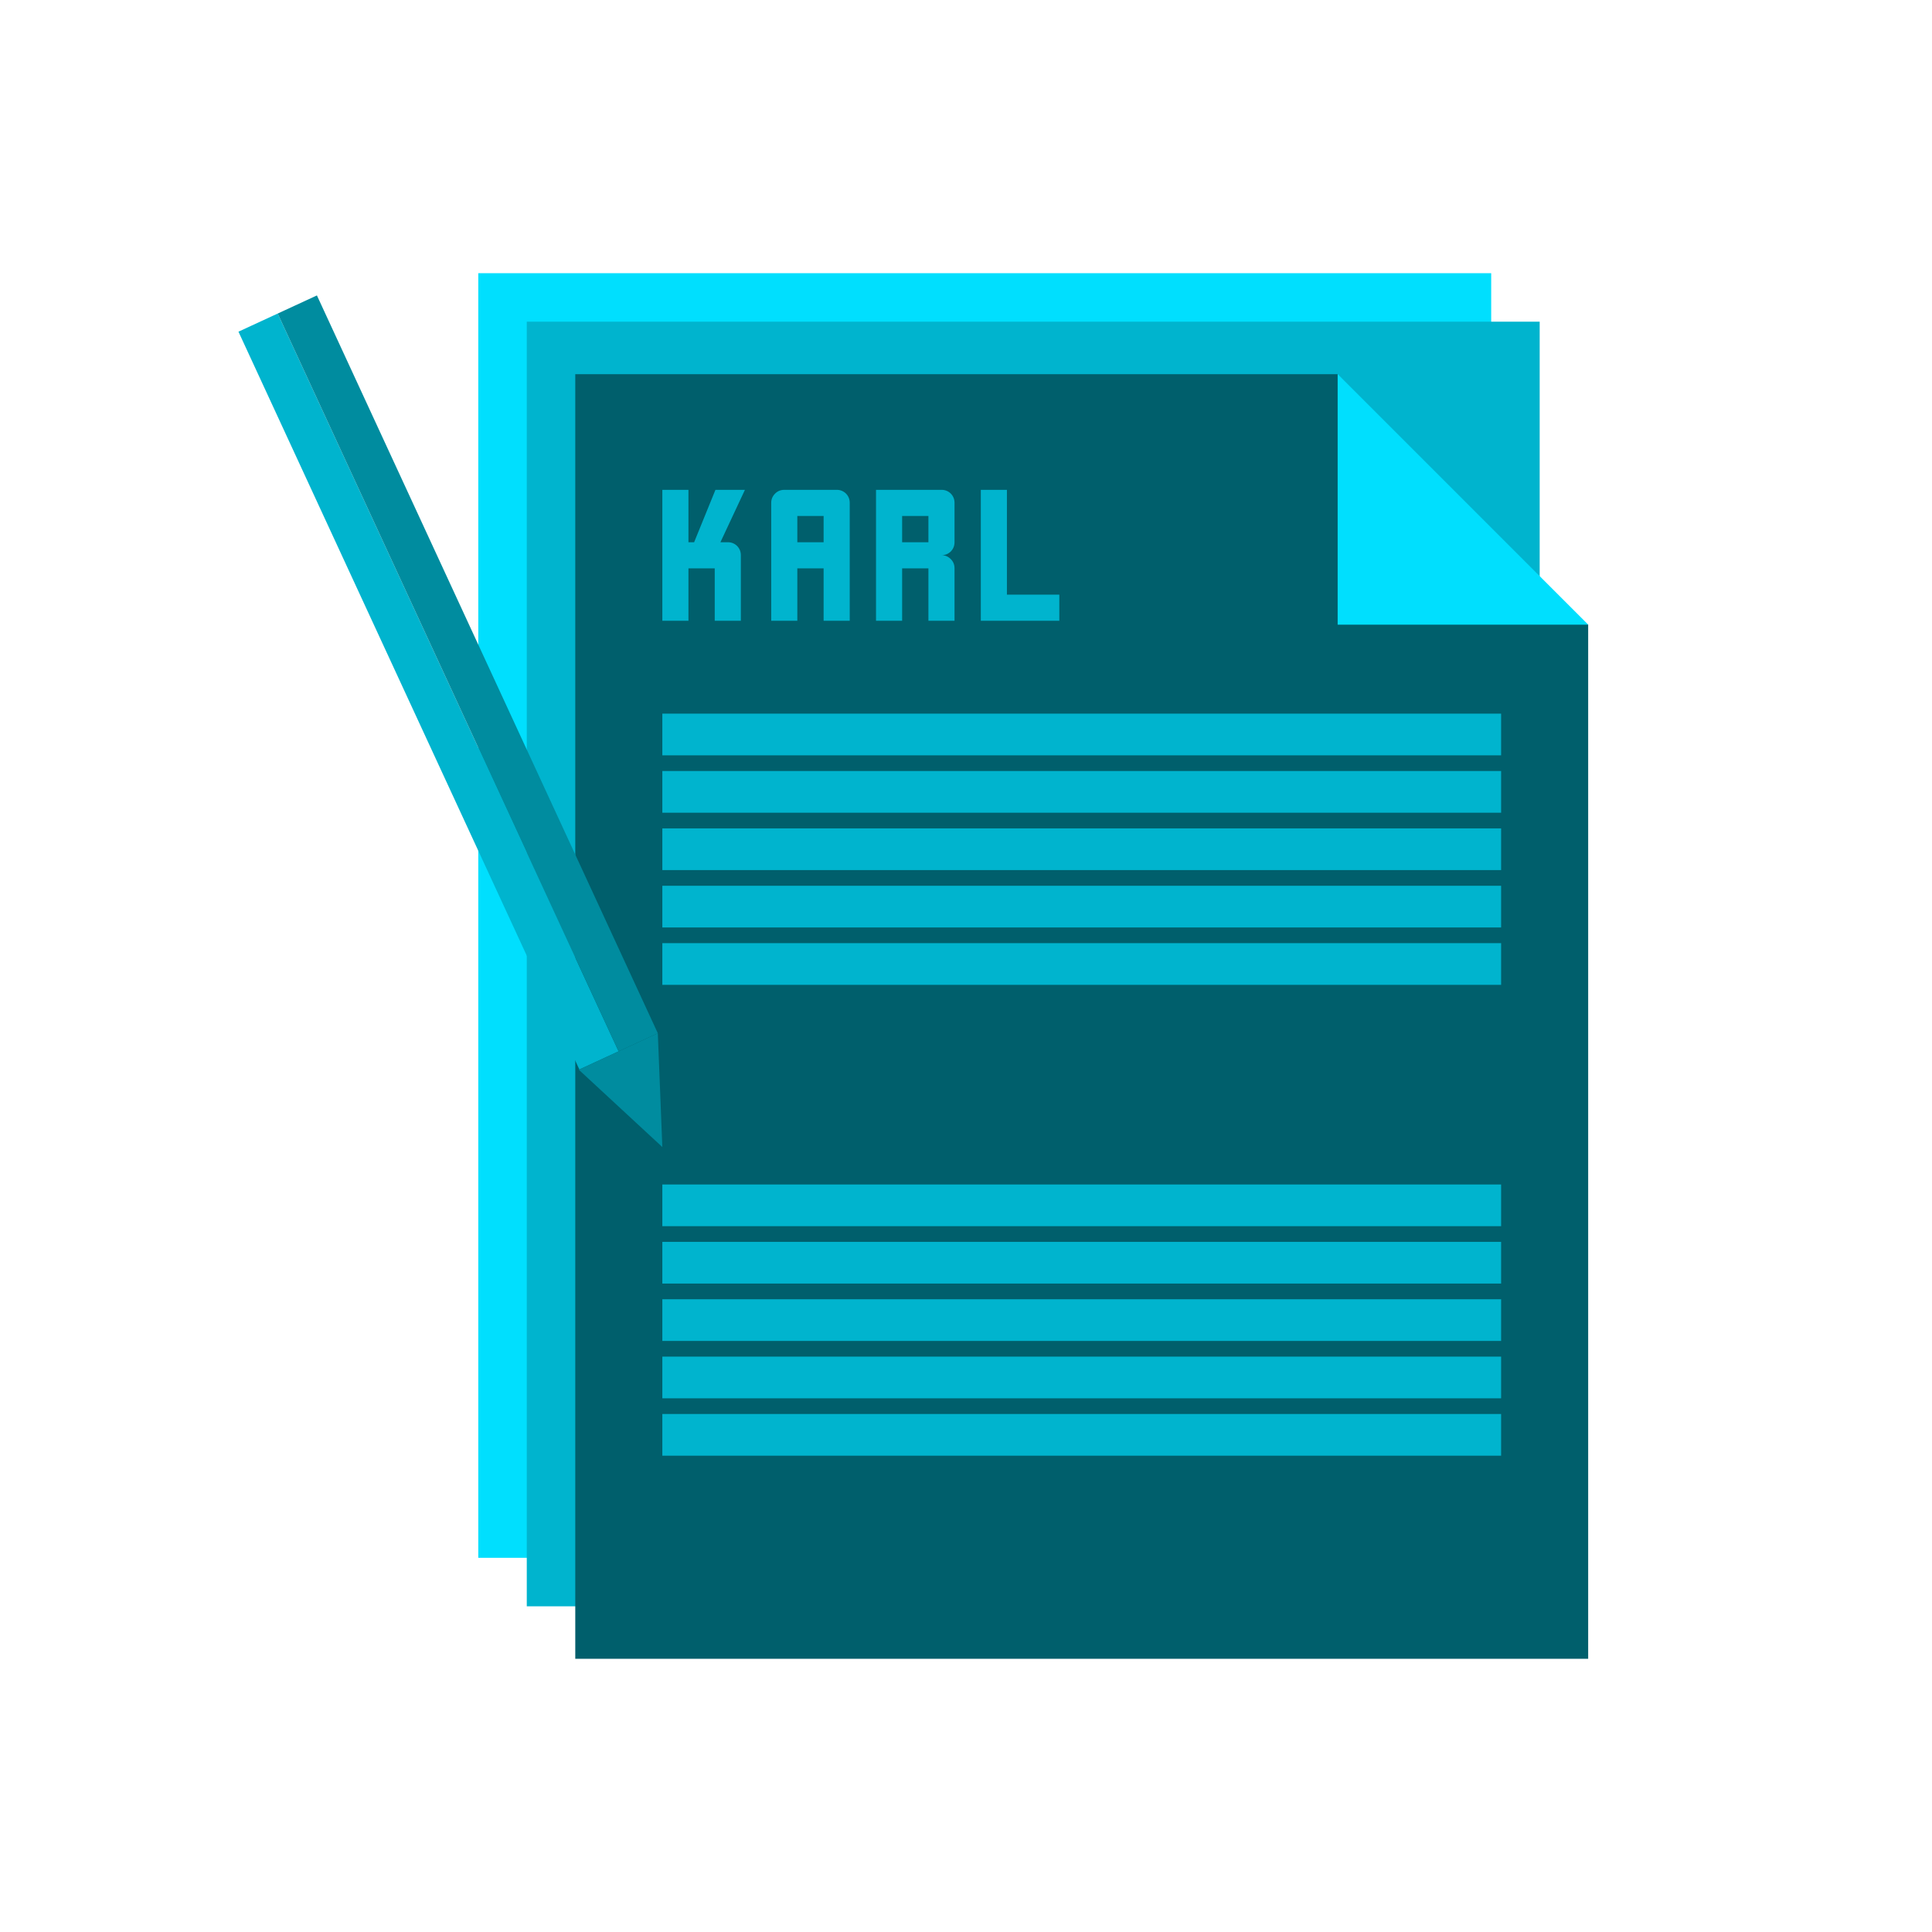 <?xml version="1.0" encoding="utf-8" ?>	<!-- Generator: Assembly 1.8 - http://assemblyapp.co -->	<svg version="1.1" xmlns="http://www.w3.org/2000/svg" xmlns:xlink="http://www.w3.org/1999/xlink" width="2048.00" height="2048.00" viewBox="0 0 2048.0 2048.0">		<g id="document" transform="matrix(1,0,0,1,1024.0,1024.0)">			<path d="M556.724,627.349 L556.724,-734.408 L-517,-734.408 L-517,627.349 L556.724,627.349 Z " fill="#00dffe" fill-opacity="1.00" />			<path d="M608.13,678.755 L608.13,-683.002 L-465.594,-683.002 L-465.594,678.755 L608.13,678.755 Z " fill="#00b4ce" fill-opacity="1.00" />			<path d="M659.535,734.408 L659.535,-361.984 L434.62,-402.434 L394.049,-627.349 L-414.189,-627.349 L-414.189,734.408 L659.535,734.408 Z " fill="#005f6c" fill-opacity="1.00" />			<path d="M-321.898,-223.313 L567.245,-223.313 L567.245,-267.51 L-321.898,-267.51 L-321.898,-223.313 Z " fill="#00b4ce" fill-opacity="1.00" />			<path d="M-321.898,19.975 L567.245,19.975 L567.245,-24.222 L-321.898,-24.222 L-321.898,19.975 Z " fill="#00b4ce" fill-opacity="1.00" />			<path d="M-321.898,-40.847 L567.245,-40.847 L567.245,-85.044 L-321.898,-85.044 L-321.898,-40.847 Z " fill="#00b4ce" fill-opacity="1.00" />			<path d="M-321.898,-162.491 L567.245,-162.491 L567.245,-206.688 L-321.898,-206.688 L-321.898,-162.491 Z " fill="#00b4ce" fill-opacity="1.00" />			<path d="M-321.898,-101.669 L567.245,-101.669 L567.245,-145.866 L-321.898,-145.866 L-321.898,-101.669 Z " fill="#00b4ce" fill-opacity="1.00" />			<path d="M-321.898,275.803 L567.245,275.803 L567.245,231.606 L-321.898,231.606 L-321.898,275.803 Z " fill="#00b4ce" fill-opacity="1.00" />			<path d="M-321.898,519.091 L567.245,519.091 L567.245,474.894 L-321.898,474.894 L-321.898,519.091 Z " fill="#00b4ce" fill-opacity="1.00" />			<path d="M-321.898,458.269 L567.245,458.269 L567.245,414.072 L-321.898,414.072 L-321.898,458.269 Z " fill="#00b4ce" fill-opacity="1.00" />			<path d="M-321.898,336.625 L567.245,336.625 L567.245,292.428 L-321.898,292.428 L-321.898,336.625 Z " fill="#00b4ce" fill-opacity="1.00" />			<path d="M-321.898,397.447 L567.245,397.447 L567.245,353.25 L-321.898,353.25 L-321.898,397.447 Z " fill="#00b4ce" fill-opacity="1.00" />			<path d="M-238.675,-435.461 C-238.675,-439.227 -239.993,-442.491 -242.629,-445.253 C-245.39,-447.889 -248.654,-449.207 -252.42,-449.207 C-255.934,-449.207 -258.571,-449.207 -260.328,-449.207 C-248.78,-473.935 -240.118,-492.45 -234.344,-504.752 C-248.277,-504.752 -258.696,-504.752 -265.6,-504.752 C-275.642,-480.149 -283.174,-461.634 -288.195,-449.207 C-290.831,-449.207 -292.839,-449.207 -294.22,-449.207 C-294.22,-473.935 -294.22,-492.45 -294.22,-504.752 C-306.521,-504.752 -315.748,-504.752 -321.898,-504.752 C-321.898,-473.872 -321.898,-446.884 -321.898,-423.788 C-321.898,-400.691 -321.898,-381.423 -321.898,-365.983 C-309.597,-365.983 -300.371,-365.983 -294.22,-365.983 C-294.22,-390.711 -294.22,-409.227 -294.22,-421.528 C-281.793,-421.528 -272.504,-421.528 -266.353,-421.528 C-266.353,-396.799 -266.353,-378.284 -266.353,-365.983 C-254.052,-365.983 -244.825,-365.983 -238.675,-365.983 C-238.675,-396.862 -238.675,-420.022 -238.675,-435.461 Z M-123.253,-365.983 C-123.253,-421.465 -123.253,-463.14 -123.253,-491.007 C-123.253,-494.773 -124.572,-498.036 -127.208,-500.798 C-129.969,-503.434 -133.233,-504.752 -136.999,-504.752 C-161.727,-504.752 -180.242,-504.752 -192.544,-504.752 C-196.435,-504.752 -199.699,-503.434 -202.335,-500.798 C-205.096,-498.036 -206.477,-494.773 -206.477,-491.007 C-206.477,-473.684 -206.477,-458.496 -206.477,-445.441 C-206.477,-432.512 -206.477,-421.716 -206.477,-413.055 C-206.477,-392.092 -206.477,-376.401 -206.477,-365.983 C-194.176,-365.983 -184.95,-365.983 -178.799,-365.983 C-178.799,-390.711 -178.799,-409.227 -178.799,-421.528 C-166.372,-421.528 -157.083,-421.528 -150.932,-421.528 C-150.932,-396.799 -150.932,-378.284 -150.932,-365.983 C-138.63,-365.983 -129.404,-365.983 -123.253,-365.983 Z M-150.932,-449.207 C-163.234,-449.207 -172.522,-449.207 -178.799,-449.207 C-178.799,-461.634 -178.799,-470.923 -178.799,-477.073 C-166.372,-477.073 -157.083,-477.073 -150.932,-477.073 C-150.932,-466.906 -150.932,-459.249 -150.932,-454.102 C-150.932,-451.968 -150.932,-450.336 -150.932,-449.207 Z M-25.908,-435.461 C-22.142,-435.461 -18.879,-436.78 -16.117,-439.416 C-13.481,-442.177 -12.163,-445.441 -12.163,-449.207 C-12.163,-467.784 -12.163,-481.718 -12.163,-491.007 C-12.163,-494.773 -13.481,-498.036 -16.117,-500.798 C-18.879,-503.434 -22.142,-504.752 -25.908,-504.752 C-44.486,-504.752 -58.419,-504.752 -67.708,-504.752 C-80.01,-504.752 -89.236,-504.752 -95.387,-504.752 C-95.387,-492.45 -95.387,-481.655 -95.387,-472.366 C-95.387,-463.077 -95.387,-455.357 -95.387,-449.207 C-95.387,-436.905 -95.387,-427.679 -95.387,-421.528 C-95.387,-396.799 -95.387,-378.284 -95.387,-365.983 C-83.085,-365.983 -73.859,-365.983 -67.708,-365.983 C-67.708,-390.711 -67.708,-409.227 -67.708,-421.528 C-55.281,-421.528 -45.992,-421.528 -39.842,-421.528 C-39.842,-396.799 -39.842,-378.284 -39.842,-365.983 C-27.54,-365.983 -18.314,-365.983 -12.163,-365.983 C-12.163,-390.711 -12.163,-409.227 -12.163,-421.528 C-12.163,-425.419 -13.481,-428.683 -16.117,-431.319 C-18.879,-434.081 -22.142,-435.461 -25.908,-435.461 Z M-39.842,-449.207 C-52.143,-449.207 -61.432,-449.207 -67.708,-449.207 C-67.708,-461.634 -67.708,-470.923 -67.708,-477.073 C-55.281,-477.073 -45.992,-477.073 -39.842,-477.073 C-39.842,-466.906 -39.842,-459.249 -39.842,-454.102 C-39.842,-451.968 -39.842,-450.336 -39.842,-449.207 Z M43.382,-393.661 C43.382,-412.239 43.382,-449.269 43.382,-504.752 C38.863,-504.752 29.637,-504.752 15.704,-504.752 C15.704,-493.203 15.704,-475.881 15.704,-452.784 C15.704,-429.687 15.704,-400.754 15.704,-365.983 C16.834,-365.983 19.156,-365.983 22.671,-365.983 C26.185,-365.983 33.089,-365.983 43.382,-365.983 C52.671,-365.983 71.186,-365.983 98.927,-365.983 C98.927,-370.627 98.927,-379.853 98.927,-393.661 C86.626,-393.661 68.111,-393.661 43.382,-393.661 Z " fill="#00b4ce" fill-opacity="1.00" />			<path d="M-771.222,-672.41 L-409.856,109.696 L-368.271,90.482 L-729.637,-691.624 L-771.222,-672.41 Z " fill="#00b4ce" fill-opacity="1.00" />			<path d="M-729.637,-691.624 L-368.271,90.482 L-326.687,71.268 L-688.052,-710.838 L-729.637,-691.624 Z " fill="#008c9f" fill-opacity="1.00" />			<path d="M-410.434,109.963 L-321.898,191.912 L-326.687,71.268 L-410.434,109.963 Z " fill="#008c9f" fill-opacity="1.00" />			<path d="M393.968,-627.448 L393.968,-361.831 L659.585,-361.831 L393.968,-627.448 Z " fill="#00dffe" fill-opacity="1.00" />		</g>	</svg>